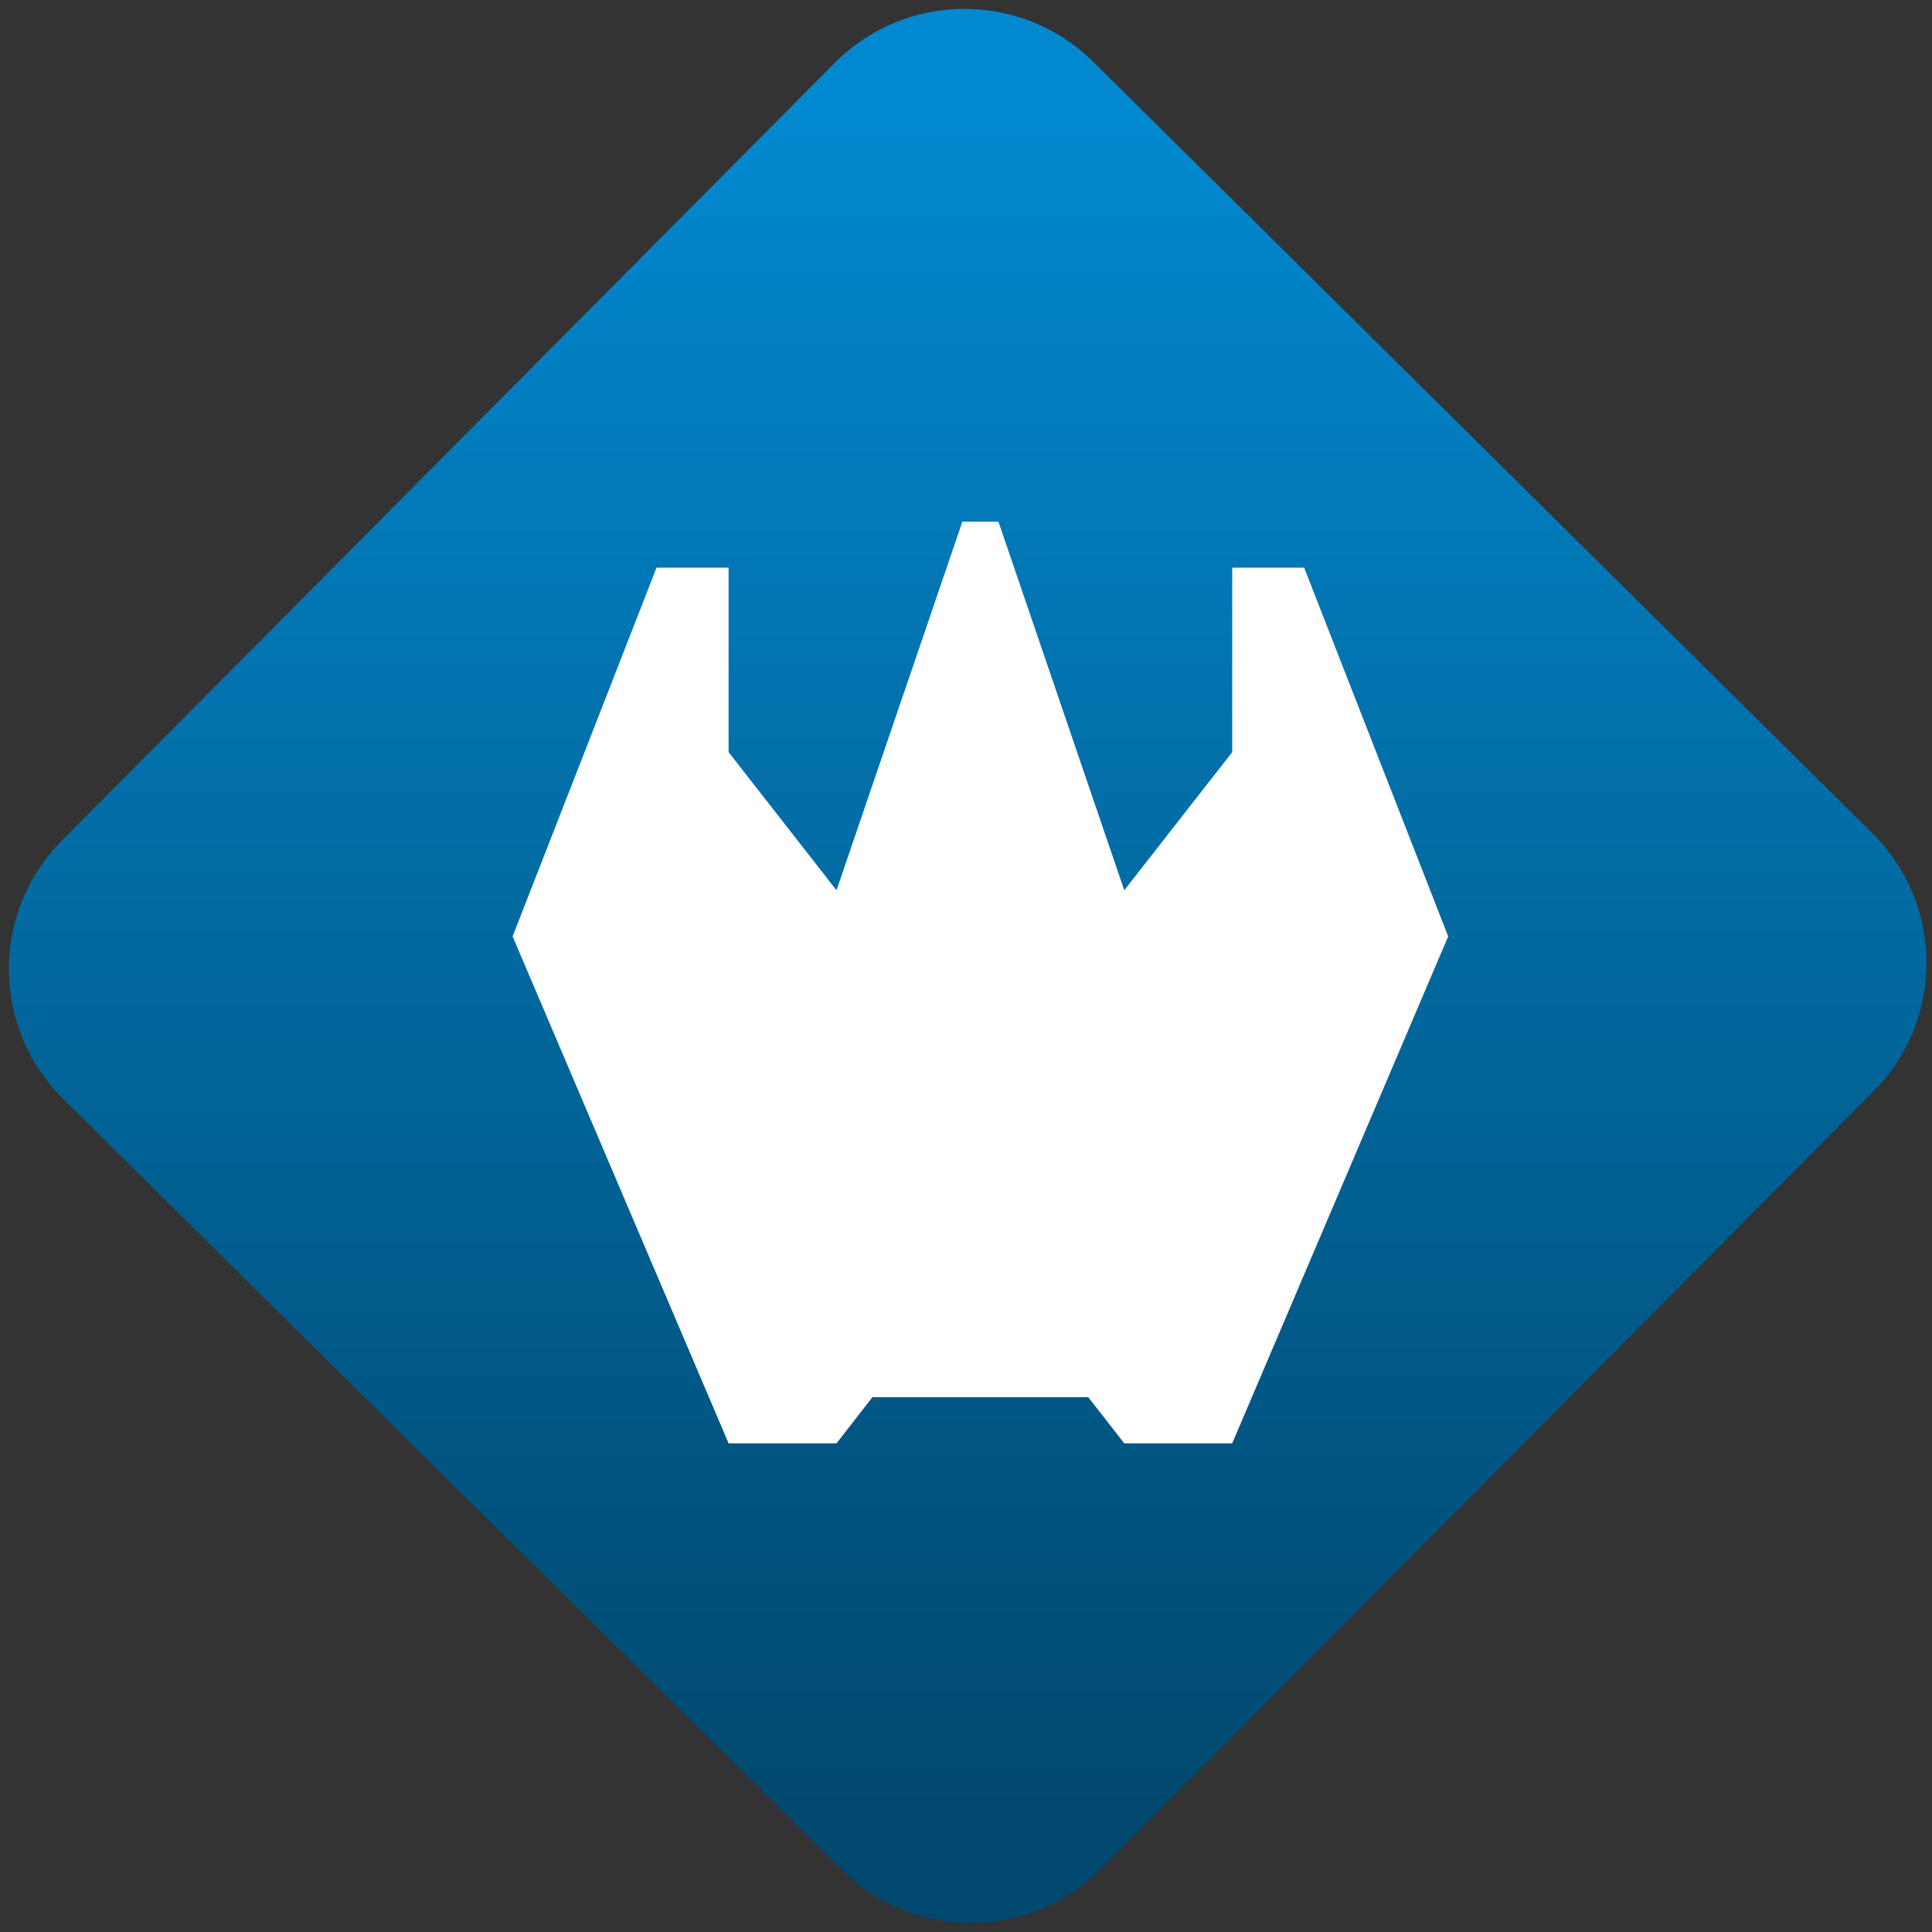 <svg width="64" height="64" viewBox="0 0 64 64" version="1.1"><rect x="0" y="0" width="64" height="64" fill="#333333" stroke="none"/><defs><linearGradient id="linear-pattern-0" gradientUnits="userSpaceOnUse" x1="0" y1="0" x2="0" y2="1" gradientTransform="matrix(60, 0, 0, 56, 0, 4)"><stop offset="0" stop-color="#0288cf" stop-opacity="1"/><stop offset="1" stop-color="#01486e" stop-opacity="1"/></linearGradient></defs><path fill="url(#linear-pattern-0)" fill-opacity="1" d="M 36.219 2.051 L 62.027 27.605 C 64.402 29.957 64.418 33.785 62.059 36.156 L 36.461 61.918 C 34.105 64.289 30.27 64.305 27.895 61.949 L 2.086 36.395 C -0.289 34.043 -0.305 30.215 2.051 27.844 L 27.652 2.082 C 30.008 -0.289 33.844 -0.305 36.219 2.051 Z M 36.219 2.051 " /><g transform="matrix(1.008,0,0,1.003,16.221,16.077)"><path fill-rule="nonzero" fill="rgb(100%, 100%, 100%)" fill-opacity="1" d="M 15.535 1.199 L 11.398 13.375 L 7.852 8.812 L 7.852 2.719 L 5.484 2.719 L 0.754 14.898 L 7.852 31.641 L 11.398 31.641 L 12.578 30.117 L 19.672 30.117 L 20.855 31.641 L 24.402 31.641 L 31.5 14.898 L 26.766 2.719 L 24.402 2.719 L 24.402 8.812 L 20.855 13.375 L 16.719 1.199 Z M 15.535 1.199 "/></g></svg>
